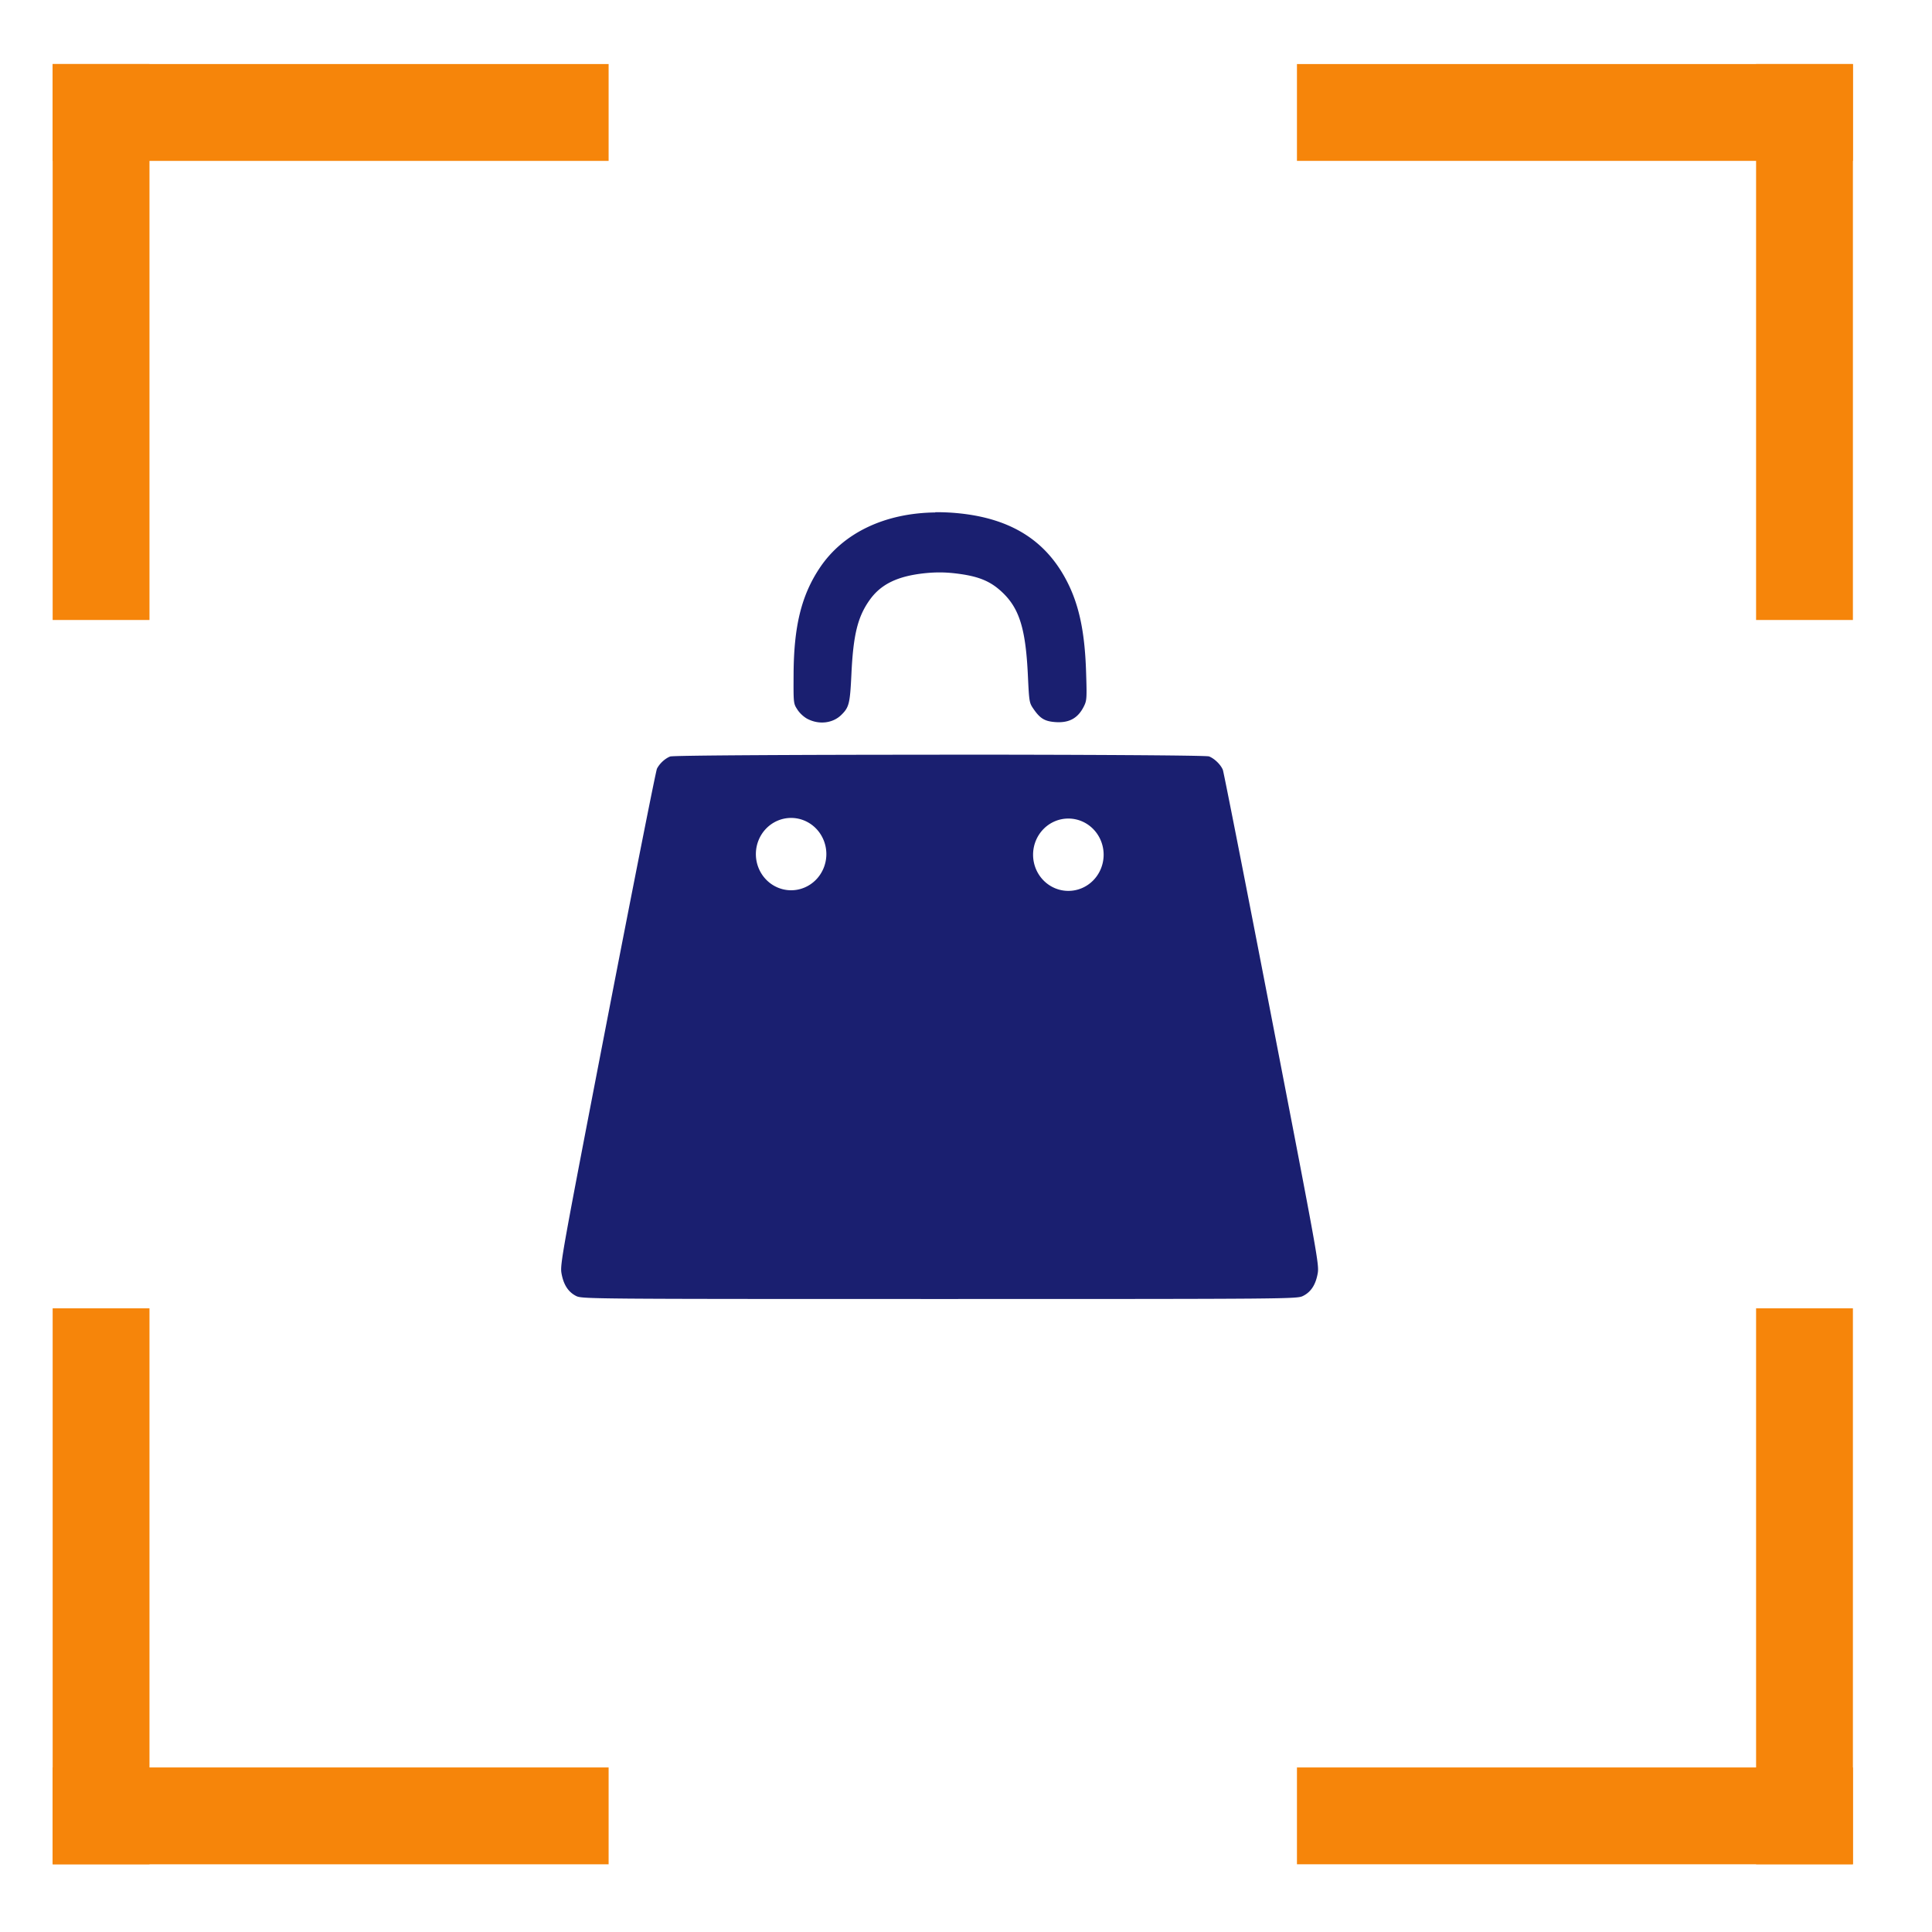 <?xml version="1.0" encoding="UTF-8" standalone="no"?>
<!-- Created with Inkscape (http://www.inkscape.org/) -->

<svg
   xmlns:dc="http://purl.org/dc/elements/1.1/"
   xmlns:cc="http://creativecommons.org/ns#"
   xmlns:rdf="http://www.w3.org/1999/02/22-rdf-syntax-ns#"
   xmlns:svg="http://www.w3.org/2000/svg"
   xmlns="http://www.w3.org/2000/svg"
   xmlns:sodipodi="http://sodipodi.sourceforge.net/DTD/sodipodi-0.dtd"
   xmlns:inkscape="http://www.inkscape.org/namespaces/inkscape"
   width="25mm"
   height="25mm"
   viewBox="0 0 25 25"
   version="1.1"
   id="svg4719"
   inkscape:version="0.92.3 (2405546, 2018-03-11)"
   sodipodi:docname="logo_qr_min.svg"
   inkscape:export-filename="C:\Fintex\ФинТех\QRоплата\logo_new\logo_qr.png"
   inkscape:export-xdpi="177"
   inkscape:export-ydpi="177">
  <defs
     id="defs4713" />
  <sodipodi:namedview
     id="base"
     pagecolor="#ffffff"
     bordercolor="#666666"
     borderopacity="1.0"
     inkscape:pageopacity="0.0"
     inkscape:pageshadow="2"
     inkscape:zoom="3.959798"
     inkscape:cx="95.501278"
     inkscape:cy="46.265203"
     inkscape:document-units="mm"
     inkscape:current-layer="layer1"
     showgrid="false"
     width="110mm"
     inkscape:window-width="1280"
     inkscape:window-height="962"
     inkscape:window-x="-8"
     inkscape:window-y="-8"
     inkscape:window-maximized="1" />
  <g
     inkscape:label="Layer 1"
     inkscape:groupmode="layer"
     id="layer1"
     transform="translate(0,-272)">
    <path
       style="fill:#1a1f70;fill-opacity:1;stroke-width:0.282"
       d="m 12.102,278.631 c -0.651,0.008 -1.19,0.263 -1.493,0.715 -0.239,0.357 -0.337,0.757 -0.34,1.378 -0.002,0.379 -0.002,0.379 0.05,0.459 0.03,0.047 0.086,0.098 0.136,0.123 v -5.6e-4 c 0.146,0.074 0.321,0.053 0.43,-0.053 0.102,-0.099 0.114,-0.147 0.132,-0.524 0.024,-0.517 0.082,-0.749 0.238,-0.967 0.145,-0.203 0.361,-0.307 0.711,-0.344 0.136,-0.014 0.252,-0.014 0.383,5.6e-4 0.303,0.034 0.462,0.097 0.619,0.245 0.223,0.21 0.305,0.475 0.333,1.081 0.016,0.339 0.018,0.35 0.072,0.429 0.087,0.126 0.146,0.161 0.286,0.171 0.177,0.012 0.291,-0.051 0.367,-0.205 0.037,-0.074 0.039,-0.104 0.028,-0.438 -0.017,-0.556 -0.1,-0.92 -0.283,-1.244 -0.277,-0.49 -0.725,-0.755 -1.384,-0.817 -0.097,-0.009 -0.192,-0.013 -0.285,-0.012 z m 0.056,3.135 c -1.724,10e-6 -3.448,0.008 -3.486,0.023 -0.067,0.026 -0.137,0.091 -0.171,0.158 -0.014,0.028 -0.302,1.482 -0.641,3.232 -0.595,3.078 -0.614,3.186 -0.594,3.299 0.026,0.145 0.086,0.239 0.187,0.291 0.077,0.039 0.121,0.04 4.704,0.04 4.575,10e-6 4.627,-8.5e-4 4.705,-0.04 0.102,-0.051 0.163,-0.145 0.189,-0.291 0.02,-0.113 5.56e-4,-0.222 -0.593,-3.29 -0.337,-1.745 -0.623,-3.196 -0.634,-3.225 -0.026,-0.067 -0.109,-0.148 -0.179,-0.175 -0.038,-0.015 -1.763,-0.023 -3.487,-0.023 z m -1.921,0.818 a 0.456,0.468 0 0 1 0.456,0.468 0.456,0.468 0 0 1 -0.456,0.468 0.456,0.468 0 0 1 -0.456,-0.468 0.456,0.468 0 0 1 0.456,-0.468 z m 3.587,0.008 a 0.456,0.468 0 0 1 0.457,0.468 0.456,0.468 0 0 1 -0.457,0.468 0.456,0.468 0 0 1 -0.456,-0.468 0.456,0.468 0 0 1 0.456,-0.468 z"
       id="path4147-3"
       inkscape:connector-curvature="0"
       inkscape:export-xdpi="177.25169"
       inkscape:export-ydpi="177.25169" />
    <g
       id="g4676-7"
       transform="matrix(0.282,0,0,0.282,-5.318,240.783)"
       style="fill:#f6850a;fill-opacity:1;stroke:#f6850a;stroke-opacity:1"
       inkscape:export-xdpi="177"
       inkscape:export-ydpi="177">
      <path
         style="fill:#f6850a;fill-opacity:1;stroke:#f6850a;stroke-width:1.861;stroke-opacity:1"
         d="m 79.301,114.568 h 23.65 v 2.582 H 79.301 Z"
         id="rect4501-2-3-0"
         inkscape:connector-curvature="0" />
      <path
         style="fill:#f6850a;fill-opacity:1;stroke:#f6850a;stroke-width:1.861;stroke-opacity:1"
         d="m 22.205,114.568 h 23.65 v 2.582 H 22.205 Z"
         id="rect4501-2-3-3-3"
         inkscape:connector-curvature="0" />
      <path
         style="fill:#f6850a;fill-opacity:1;stroke:#f6850a;stroke-width:1.861;stroke-opacity:1"
         d="m 22.205,192.731 h 23.65 v 2.582 H 22.205 Z"
         id="rect4501-2-3-3-1-9"
         inkscape:connector-curvature="0" />
      <path
         style="fill:#f6850a;fill-opacity:1;stroke:#f6850a;stroke-width:1.861;stroke-opacity:1"
         d="m 79.301,192.731 h 23.65 v 2.582 H 79.301 Z"
         id="rect4501-2-3-3-8-3"
         inkscape:connector-curvature="0" />
      <path
         transform="rotate(-90)"
         style="fill:#f6850a;fill-opacity:1;stroke:#f6850a;stroke-width:1.861;stroke-opacity:1"
         d="m -138.218,22.205 h 23.65 v 2.582 h -23.65 z"
         id="rect4501-2-3-3-89-9"
         inkscape:connector-curvature="0" />
      <path
         transform="rotate(-90)"
         style="fill:#f6850a;fill-opacity:1;stroke:#f6850a;stroke-width:1.861;stroke-opacity:1"
         d="m -138.218,100.369 h 23.65 v 2.582 h -23.65 z"
         id="rect4501-2-3-3-89-1-5"
         inkscape:connector-curvature="0" />
      <path
         transform="rotate(-90)"
         style="fill:#f6850a;fill-opacity:1;stroke:#f6850a;stroke-width:1.861;stroke-opacity:1"
         d="m -195.312,22.205 h 23.65 v 2.582 h -23.65 z"
         id="rect4501-2-3-3-89-17-7"
         inkscape:connector-curvature="0" />
      <path
         transform="rotate(-90)"
         style="fill:#f6850a;fill-opacity:1;stroke:#f6850a;stroke-width:1.861;stroke-opacity:1"
         d="m -195.312,100.369 h 23.65 v 2.582 h -23.65 z"
         id="rect4501-2-3-3-89-5-1"
         inkscape:connector-curvature="0" />
    </g>
  </g>
</svg>
